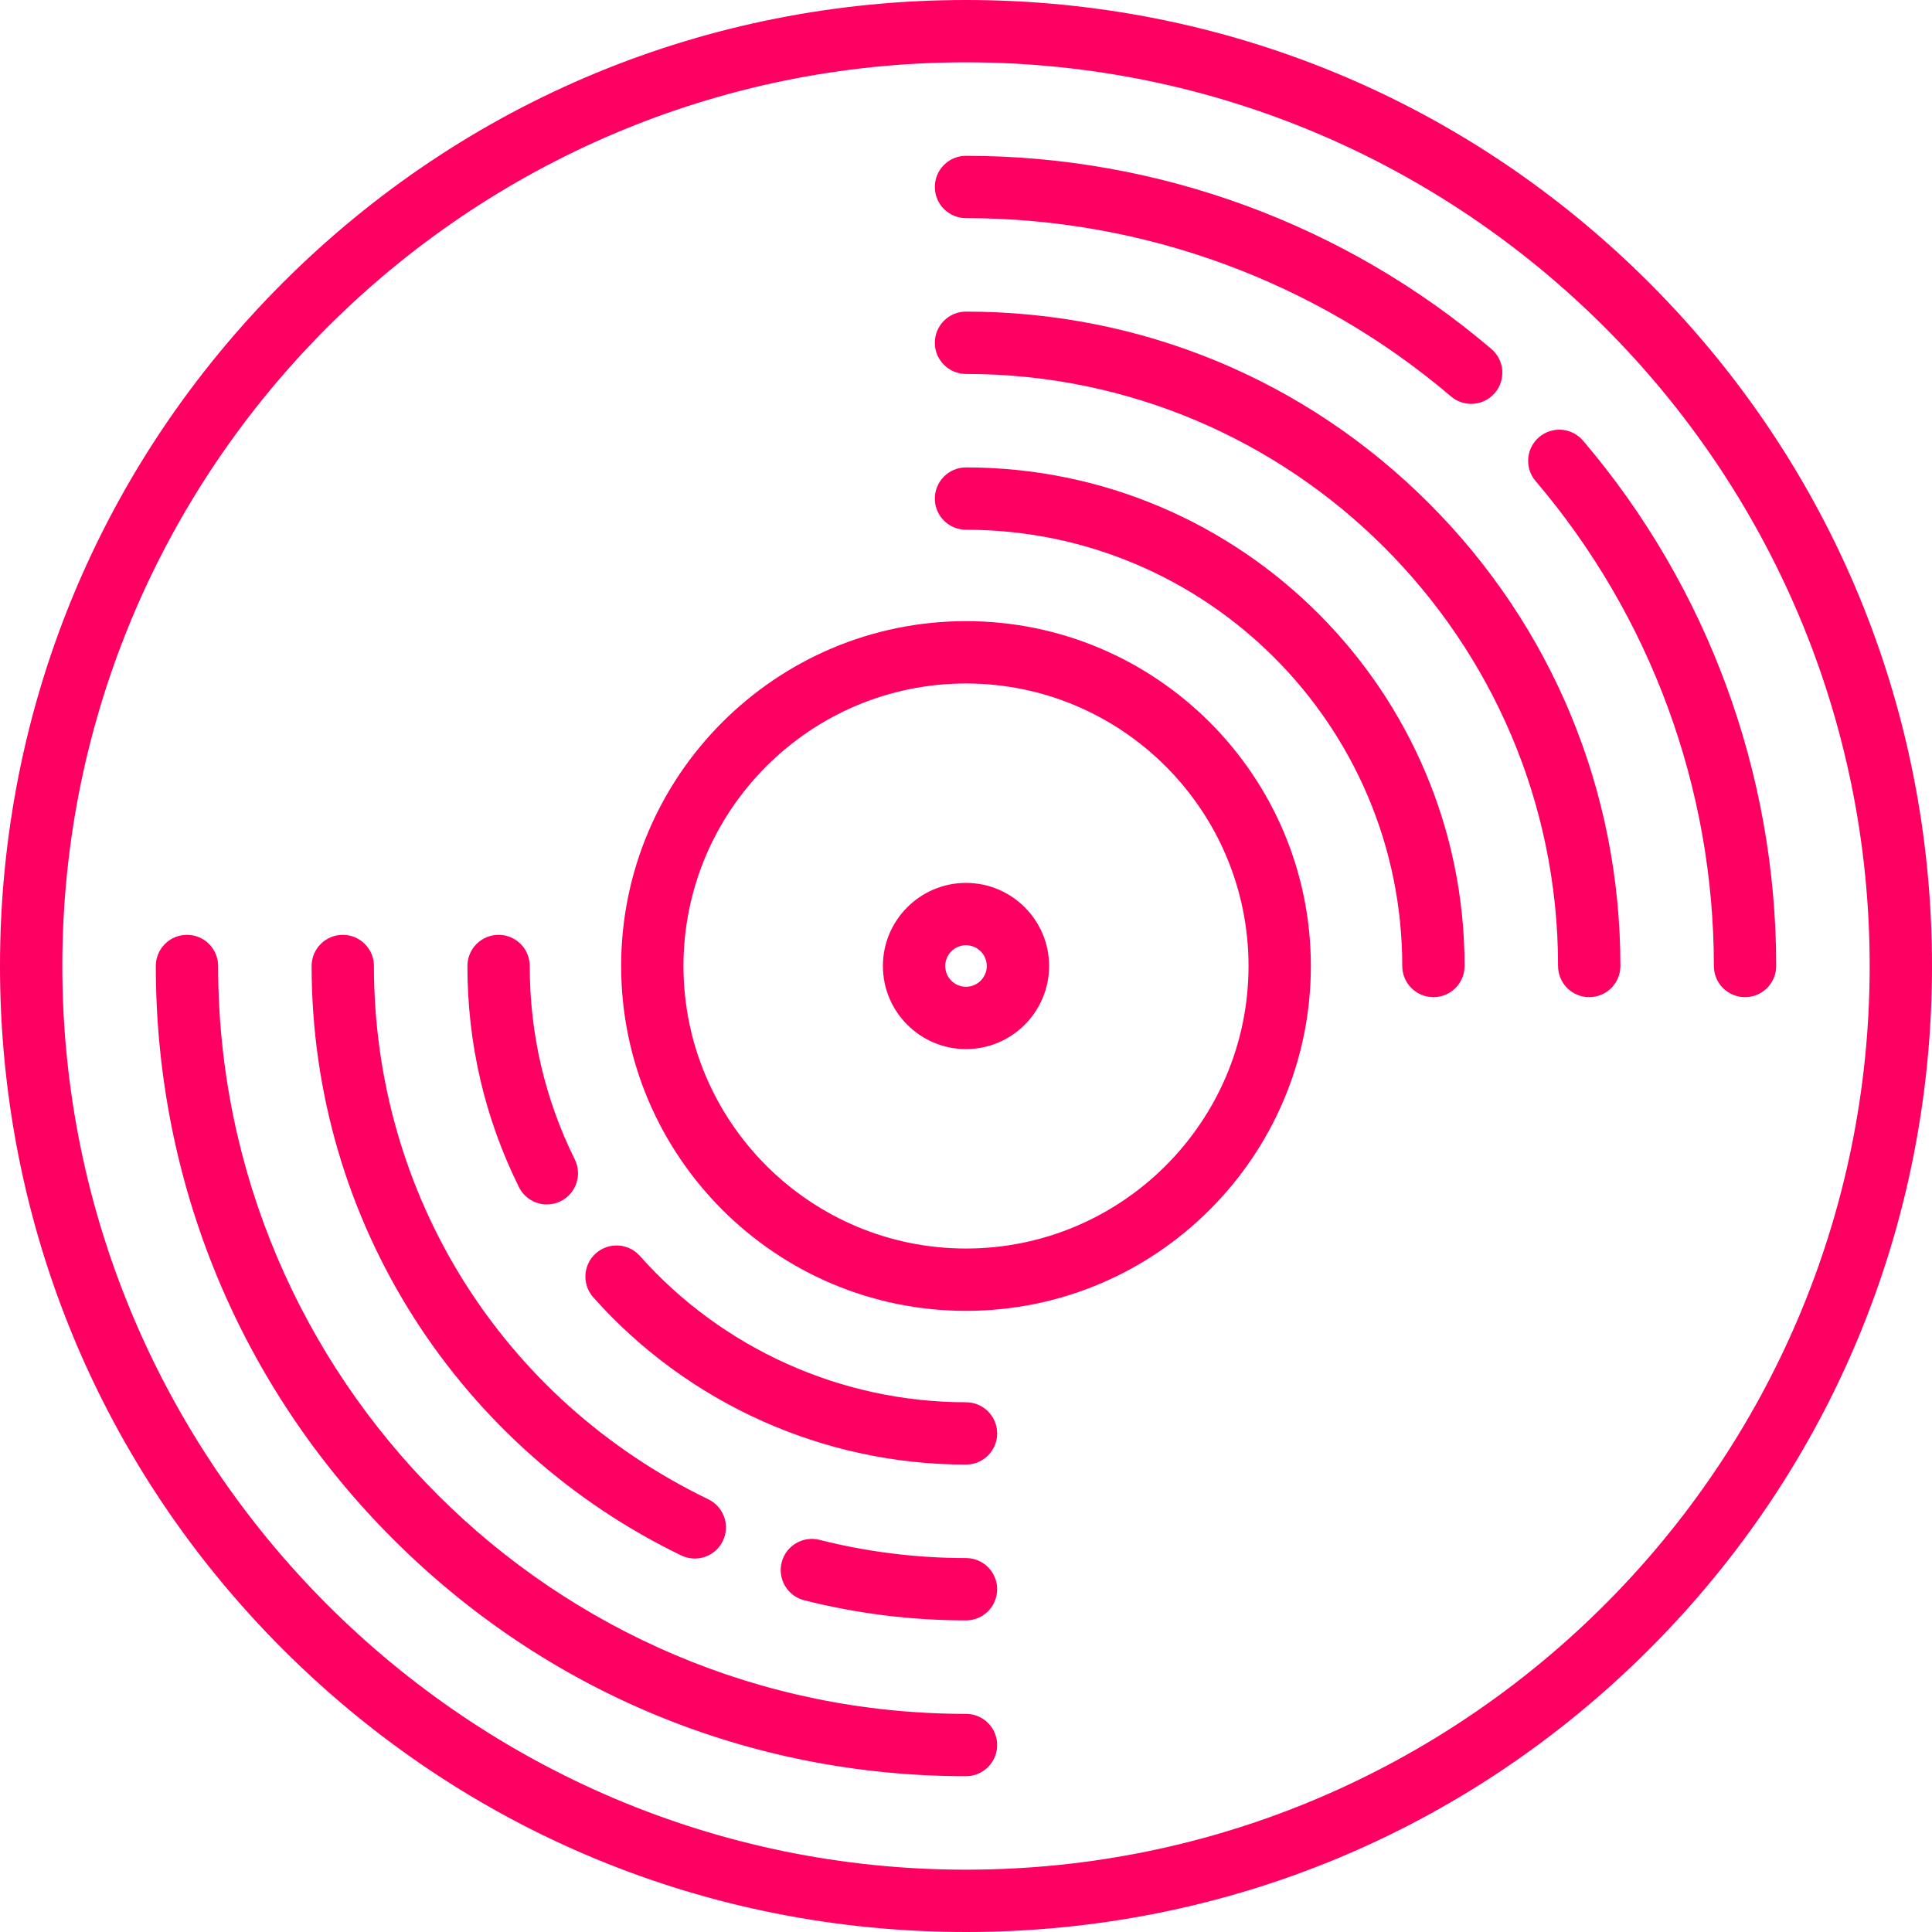 <?xml version="1.0"?>
<svg xmlns="http://www.w3.org/2000/svg" xmlns:xlink="http://www.w3.org/1999/xlink" version="1.1" id="Capa_1" x="0px" y="0px" viewBox="0 0 465 465" style="enable-background:new 0 0 465 465;" xml:space="preserve" width="512px" height="512px"><g><g>
	<path d="M396.94,68.06C353.052,24.171,294.652,0,232.5,0S111.948,24.171,68.06,68.06C24.171,111.949,0,170.348,0,232.5   s24.171,120.551,68.06,164.44C111.948,440.829,170.348,465,232.5,465s120.552-24.171,164.44-68.06   C440.829,353.051,465,294.652,465,232.5S440.829,111.949,396.94,68.06z M232.5,450C112.57,450,15,352.43,15,232.5   S112.57,15,232.5,15S450,112.57,450,232.5S352.43,450,232.5,450z" data-original="#000000" class="active-path" data-old_color="#000000" fill="#FE0061"/>
	<path d="M232.5,412.5c-99.252,0-180-80.748-180-180c0-4.142-3.357-7.5-7.5-7.5s-7.5,3.358-7.5,7.5   c0,52.127,20.272,101.107,57.083,137.917c36.81,36.81,85.79,57.083,137.917,57.083c4.143,0,7.5-3.358,7.5-7.5   S236.643,412.5,232.5,412.5z" data-original="#000000" class="active-path" data-old_color="#000000" fill="#FE0061"/>
	<path d="M232.5,52.5c42.792,0,84.245,15.24,116.722,42.912c1.412,1.203,3.141,1.792,4.86,1.792c2.121,0,4.229-0.895,5.713-2.636   c2.687-3.153,2.308-7.887-0.845-10.573C323.762,54.012,278.854,37.5,232.5,37.5c-4.143,0-7.5,3.358-7.5,7.5   S228.357,52.5,232.5,52.5z" data-original="#000000" class="active-path" data-old_color="#000000" fill="#FE0061"/>
	<path d="M381.008,106.053c-2.687-3.153-7.42-3.531-10.573-0.845c-3.152,2.687-3.531,7.42-0.845,10.573   c27.671,32.477,42.91,73.928,42.91,116.719c0,4.142,3.357,7.5,7.5,7.5s7.5-3.358,7.5-7.5   C427.5,186.147,410.988,141.241,381.008,106.053z" data-original="#000000" class="active-path" data-old_color="#000000" fill="#FE0061"/>
	<path d="M232.5,75c-4.143,0-7.5,3.358-7.5,7.5s3.357,7.5,7.5,7.5C311.075,90,375,153.925,375,232.5c0,4.142,3.357,7.5,7.5,7.5   s7.5-3.358,7.5-7.5c0-42.103-16.374-81.663-46.105-111.395S274.603,75,232.5,75z" data-original="#000000" class="active-path" data-old_color="#000000" fill="#FE0061"/>
	<path d="M163.958,374.368c1.052,0.508,2.164,0.75,3.26,0.75c2.786,0,5.463-1.56,6.757-4.237c1.804-3.729,0.242-8.214-3.487-10.017   C120.841,336.86,90,287.675,90,232.5c0-4.142-3.357-7.5-7.5-7.5s-7.5,3.358-7.5,7.5c0,30.195,8.553,59.525,24.732,84.819   C115.482,341.941,137.691,361.668,163.958,374.368z" data-original="#000000" class="active-path" data-old_color="#000000" fill="#FE0061"/>
	<path d="M232.5,375c-11.938,0-23.799-1.474-35.25-4.382c-4.012-1.02-8.096,1.409-9.115,5.424s1.409,8.096,5.424,9.115   C206.216,388.371,219.317,390,232.5,390c4.143,0,7.5-3.358,7.5-7.5S236.643,375,232.5,375z" data-original="#000000" class="active-path" data-old_color="#000000" fill="#FE0061"/>
	<path d="M232.5,337.5c-29.979,0-58.59-12.839-78.499-35.224c-2.754-3.094-7.493-3.373-10.589-0.62   c-3.095,2.752-3.373,7.493-0.62,10.588c22.753,25.583,55.45,40.255,89.708,40.255c4.143,0,7.5-3.358,7.5-7.5   S236.643,337.5,232.5,337.5z" data-original="#000000" class="active-path" data-old_color="#000000" fill="#FE0061"/>
	<path d="M131.624,289.889c1.117,0,2.252-0.25,3.321-0.78c3.712-1.837,5.232-6.336,3.395-10.048   c-7.192-14.534-10.84-30.199-10.84-46.561c0-4.142-3.357-7.5-7.5-7.5s-7.5,3.358-7.5,7.5c0,18.69,4.171,36.594,12.396,53.214   C126.204,288.357,128.861,289.889,131.624,289.889z" data-original="#000000" class="active-path" data-old_color="#000000" fill="#FE0061"/>
	<path d="M232.5,112.5c-4.143,0-7.5,3.358-7.5,7.5s3.357,7.5,7.5,7.5c57.897,0,105,47.103,105,105c0,4.142,3.357,7.5,7.5,7.5   s7.5-3.358,7.5-7.5C352.5,166.332,298.668,112.5,232.5,112.5z" data-original="#000000" class="active-path" data-old_color="#000000" fill="#FE0061"/>
	<path d="M232.5,212.5c-11.028,0-20,8.972-20,20s8.972,20,20,20s20-8.972,20-20S243.528,212.5,232.5,212.5z M232.5,237.5   c-2.757,0-5-2.243-5-5s2.243-5,5-5s5,2.243,5,5S235.257,237.5,232.5,237.5z" data-original="#000000" class="active-path" data-old_color="#000000" fill="#FE0061"/>
	<path d="M232.5,149.5c-45.767,0-83,37.234-83,83s37.233,83,83,83s83-37.234,83-83S278.267,149.5,232.5,149.5z M232.5,300.5   c-37.495,0-68-30.505-68-68s30.505-68,68-68s68,30.505,68,68S269.995,300.5,232.5,300.5z" data-original="#000000" class="active-path" data-old_color="#000000" fill="#FE0061"/>
</g></g> </svg>
